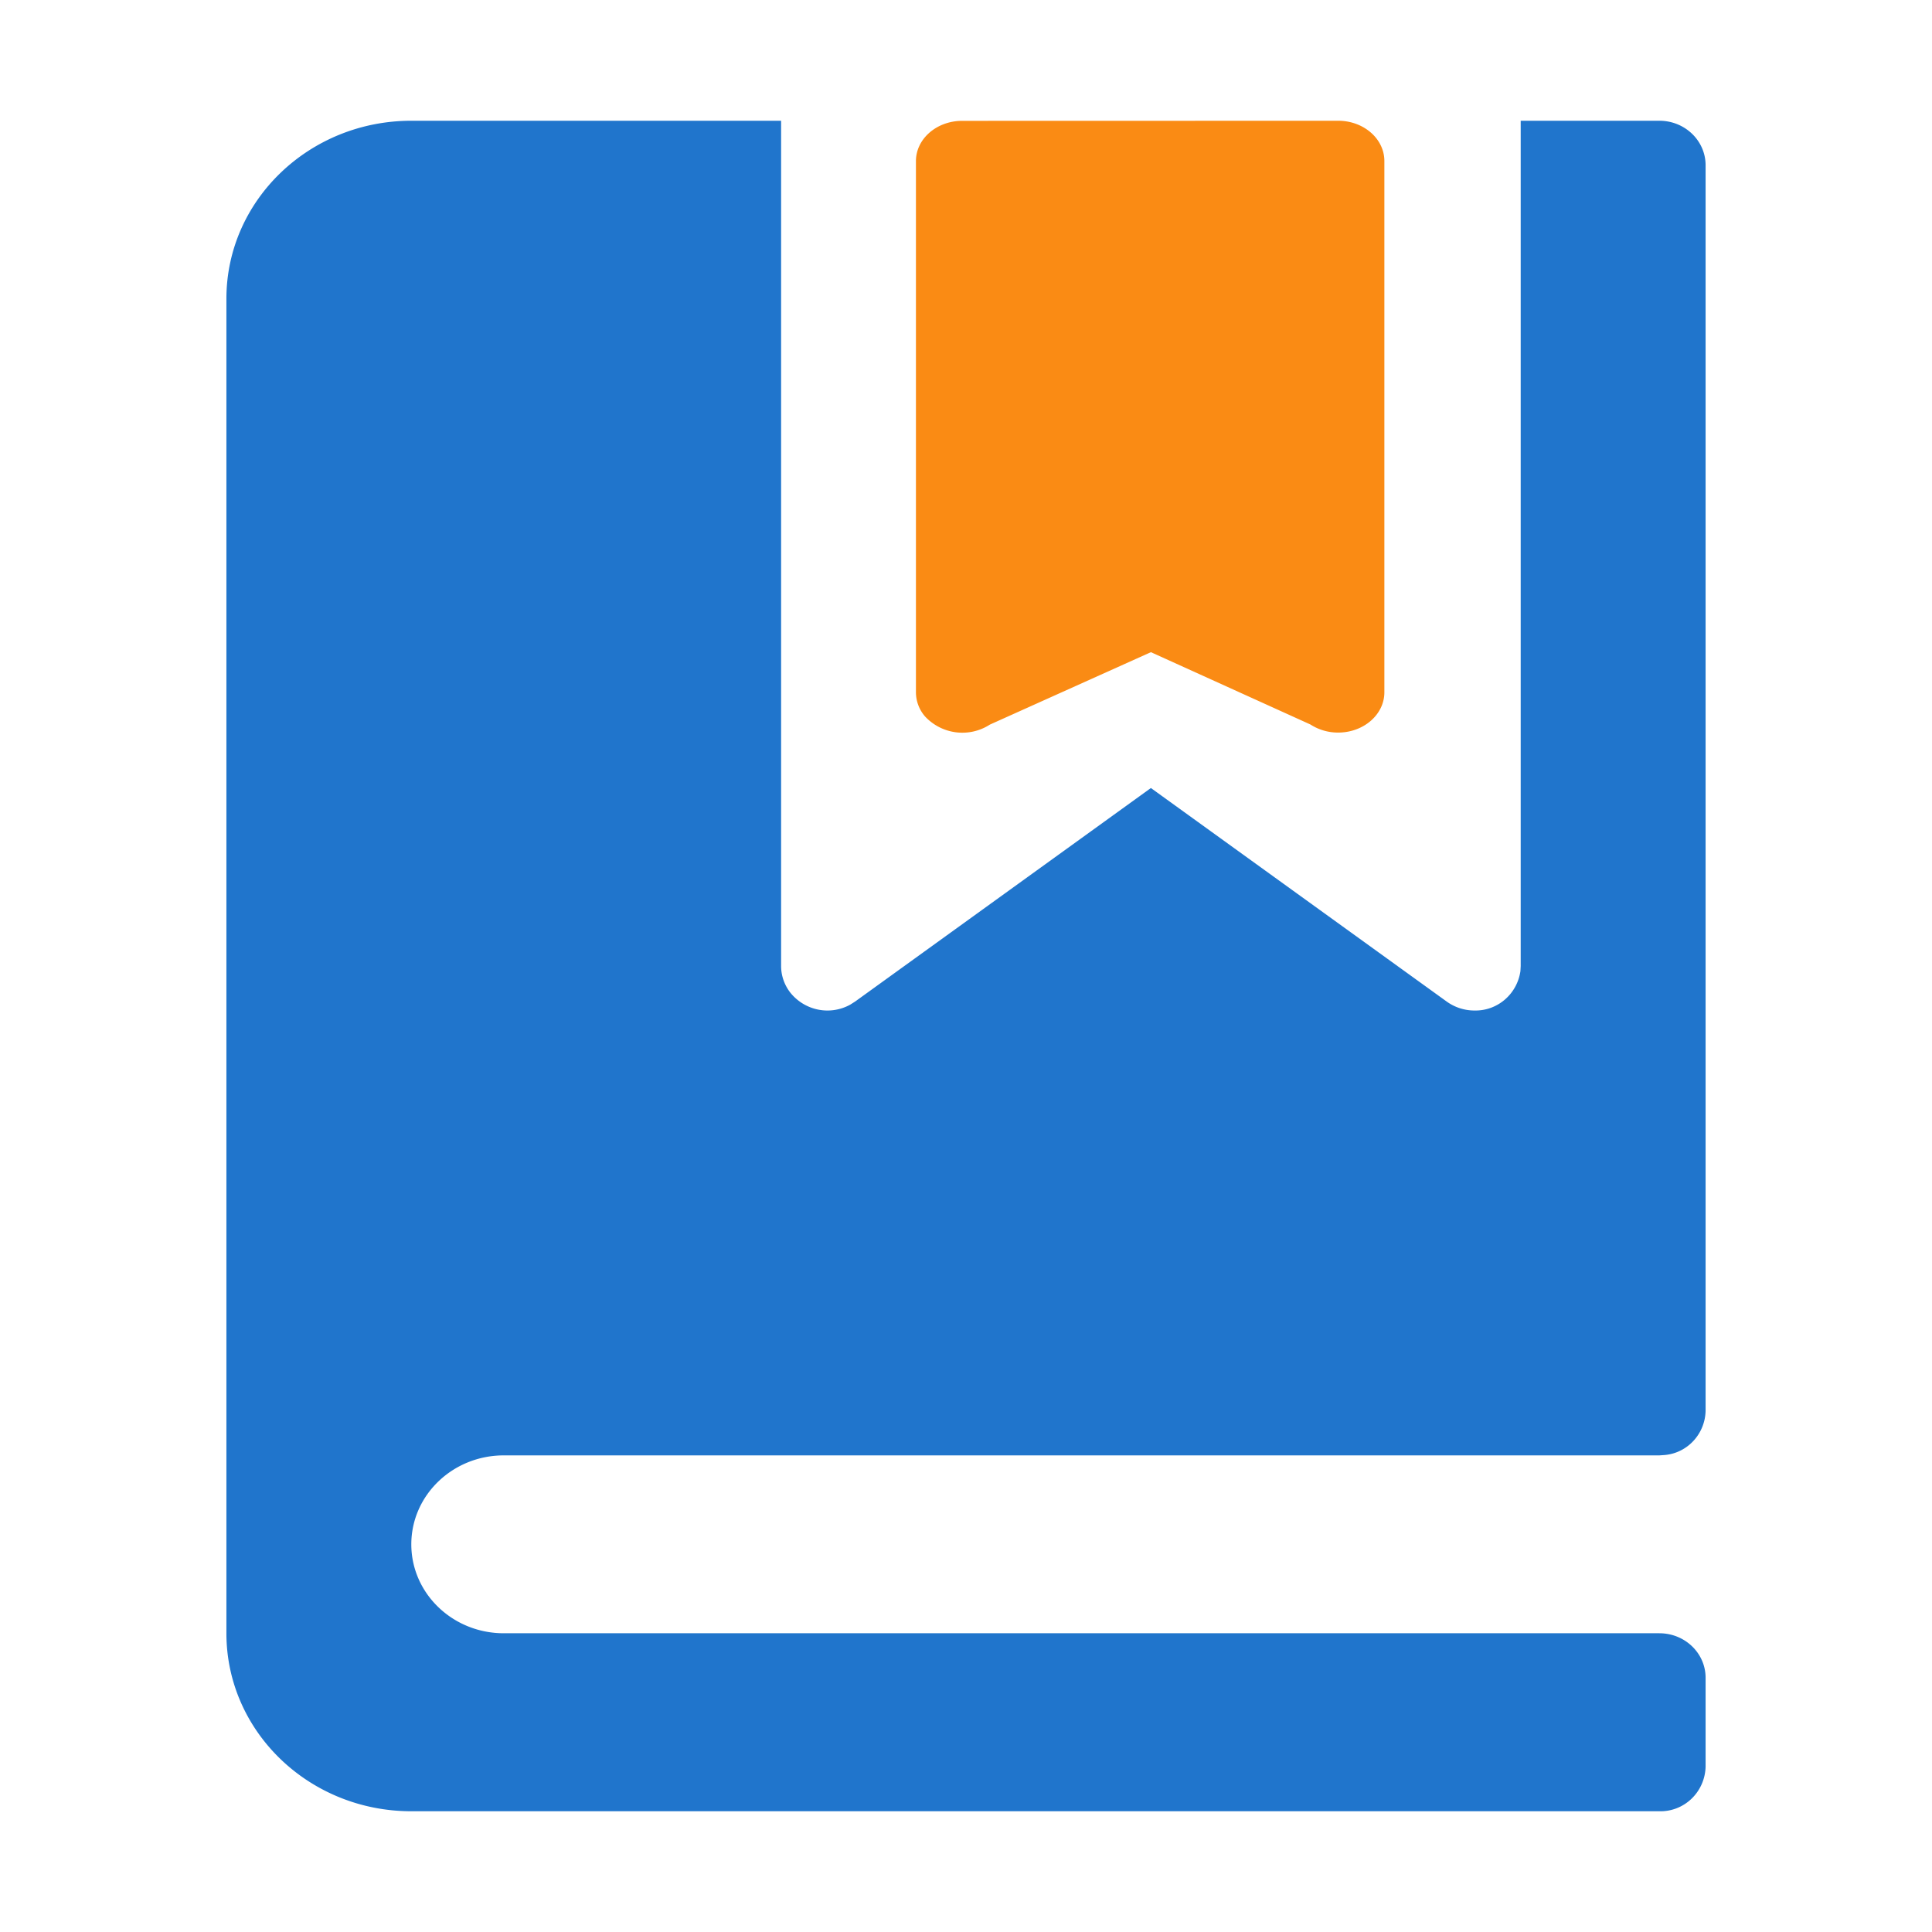 <?xml version="1.0" standalone="no"?><!DOCTYPE svg PUBLIC "-//W3C//DTD SVG 1.1//EN" "http://www.w3.org/Graphics/SVG/1.1/DTD/svg11.dtd"><svg t="1697298527031" class="icon" viewBox="0 0 1024 1024" version="1.1" xmlns="http://www.w3.org/2000/svg" p-id="1752" data-darkreader-inline-fill="" xmlns:xlink="http://www.w3.org/1999/xlink" width="200" height="200"><path d="M879.502 865.663c13.524 0 24.5 10.553 24.5 23.595v47.139c-0.167 6.43-2.843 12.529-7.438 16.954-4.595 4.425-10.733 6.814-17.062 6.649h-661.5c-54.145 0-98-42.22-98-94.337V158.328c0-52.117 43.855-94.328 98-94.328h196v447.996c0 5.077 1.715 10.055 4.9 14.136 7.699 9.567 20.997 12.24 31.703 6.372l2.597-1.643 156.8-113.193 156.8 113.193a25.159 25.159 0 0 0 14.7 4.729c12.134 0.283 22.576-8.66 24.353-20.857l0.147-2.737V64h73.5c13.524 0 24.5 10.553 24.5 23.594v660.197c-0.305 12.262-9.63 22.334-21.658 23.395l-2.842 0.199h-612.5c-27.048 0-49 21.106-49 47.14 0 26.033 21.952 47.138 49 47.138h612.5z" fill="#2075CC" p-id="1753" data-darkreader-inline-fill="" style="--darkreader-inline-fill: #1a5ea3;"></path><path d="M709.246 64c13.524 0 24.5 9.557 24.5 21.354v281.569c0 11.797-10.976 21.354-24.5 21.354a26.98 26.98 0 0 1-14.7-4.28l-84.544-38.33-85.336 38.379c-10.969 7.057-25.313 5.287-34.3-4.231a19.587 19.587 0 0 1-4.9-12.843V85.404c0-11.797 10.976-21.354 24.5-21.354l199.28-0.05z" fill="#FA8B14" p-id="1754" data-darkreader-inline-fill="" style="--darkreader-inline-fill: #bf6504;"></path></svg>